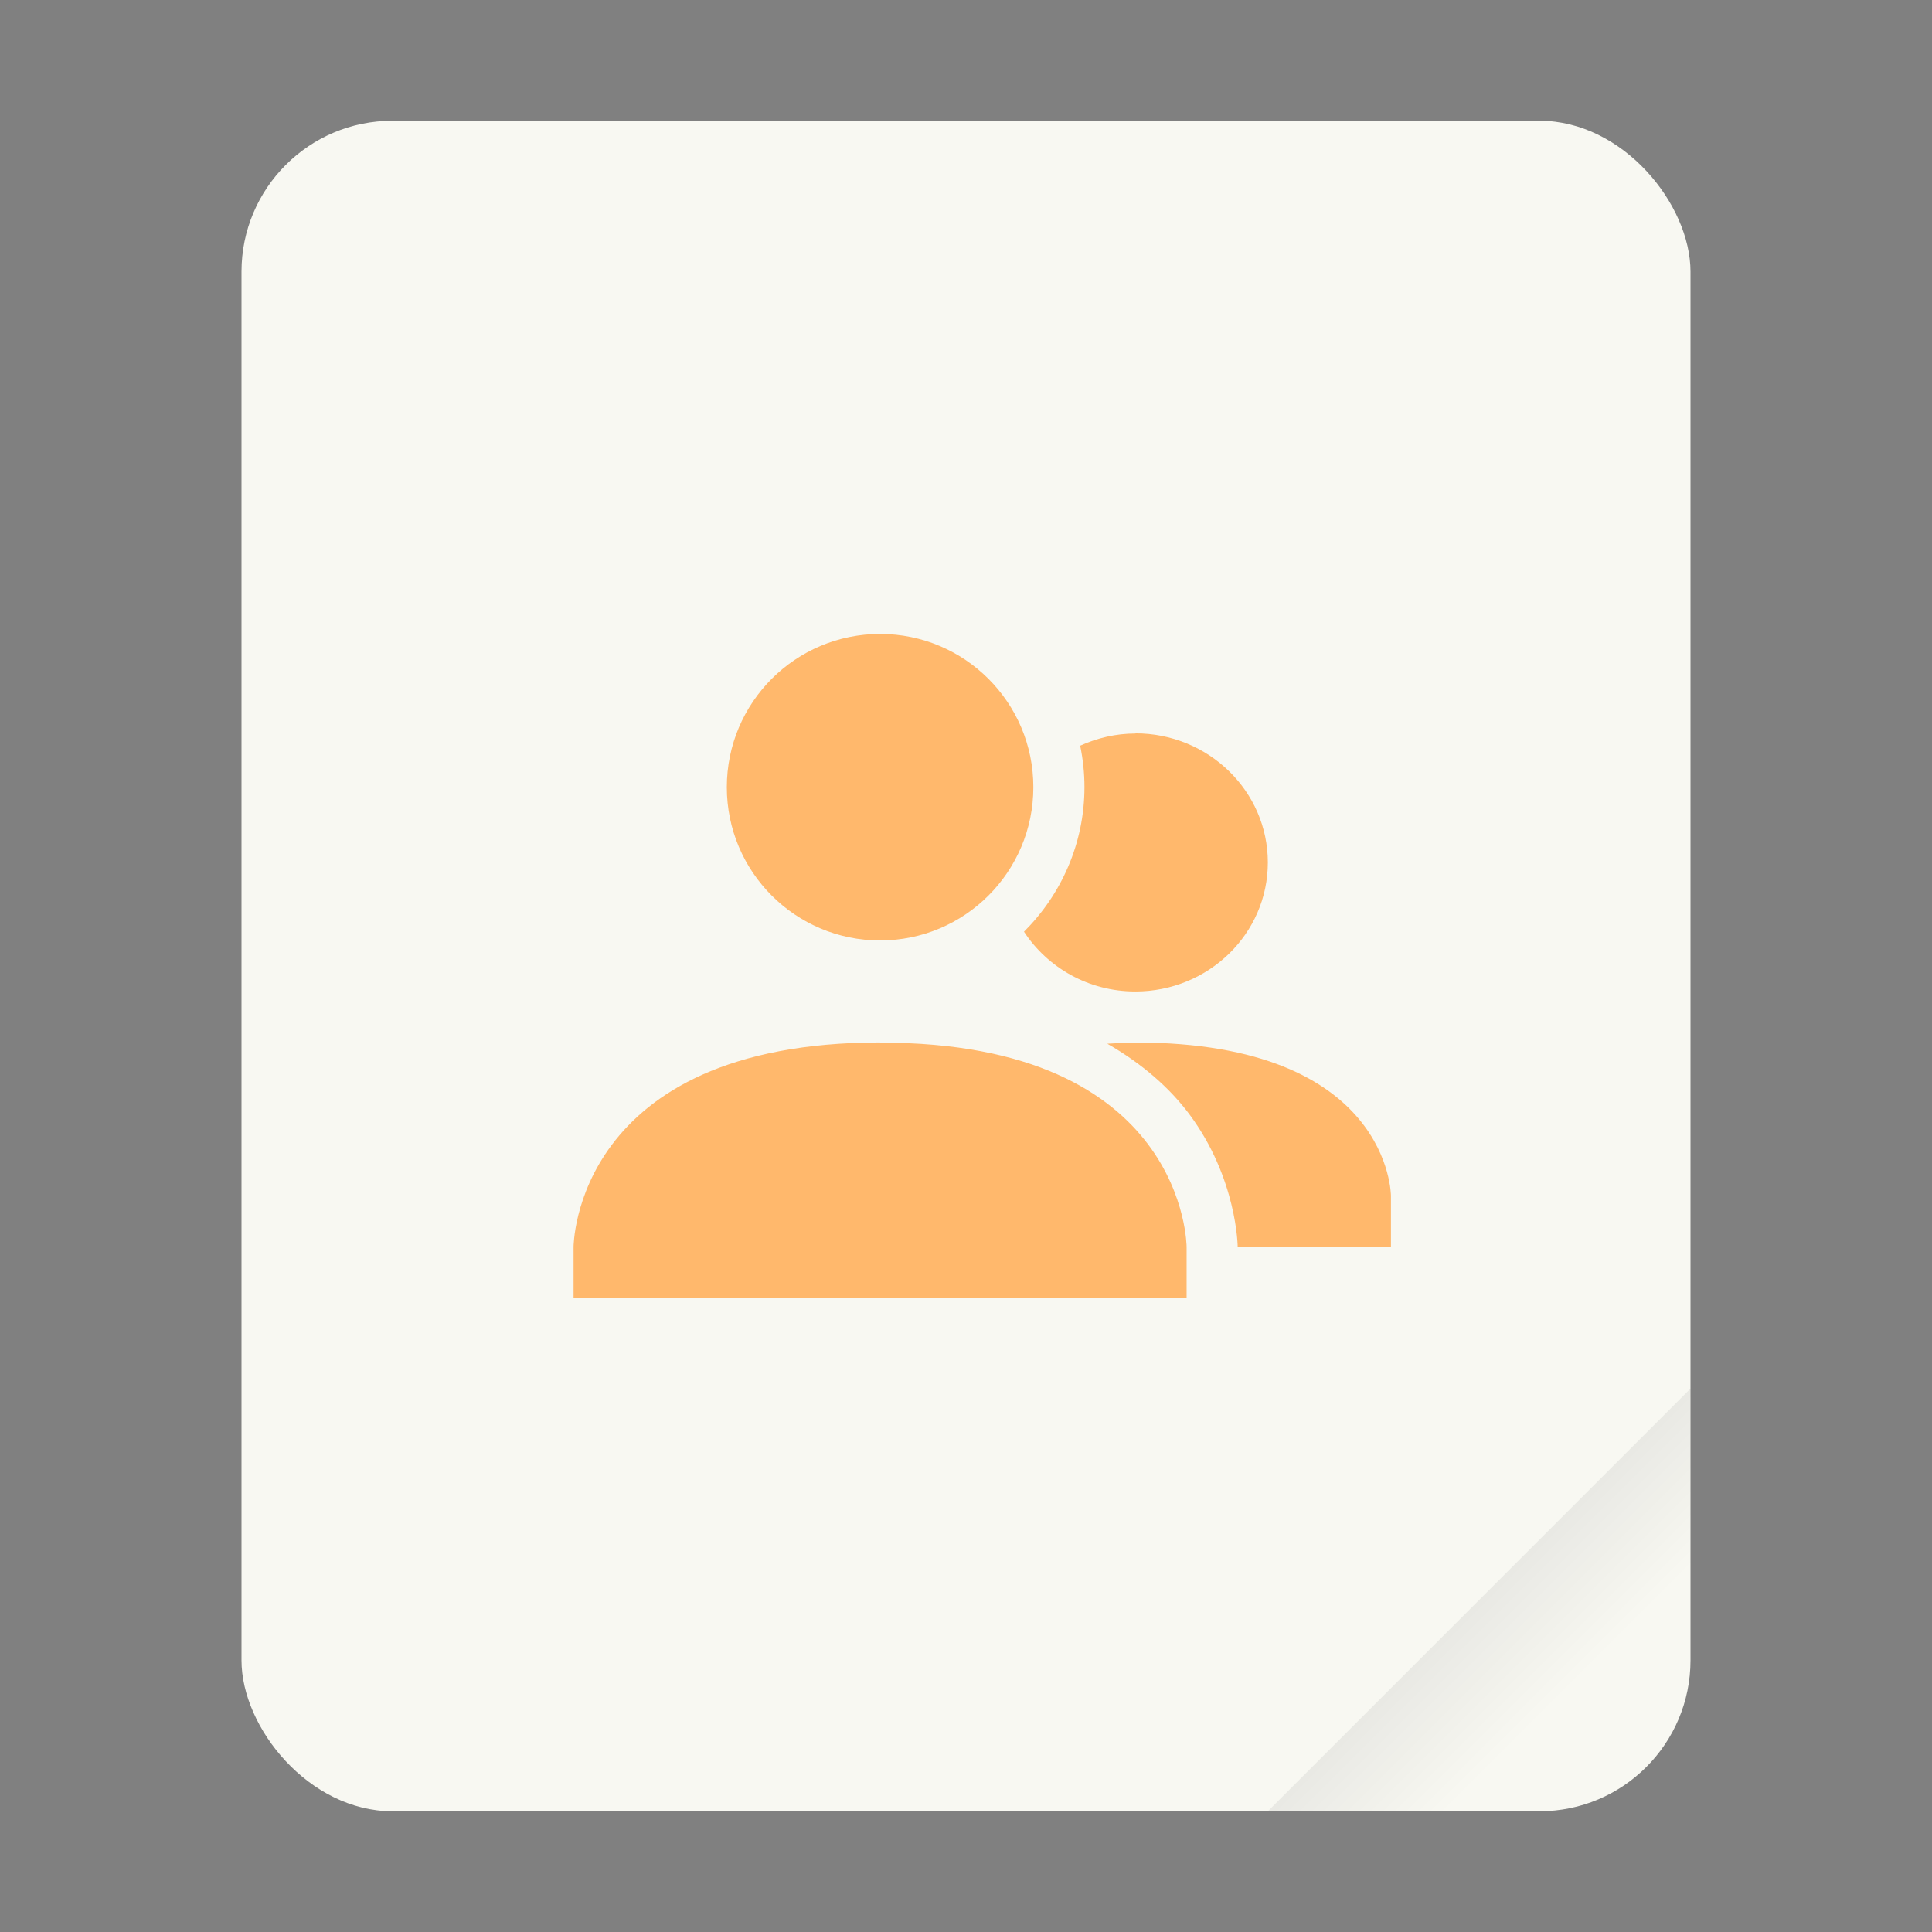 <svg width="64" height="64" version="1.1" viewBox="0 0 64 64" xmlns="http://www.w3.org/2000/svg">
 <rect x="0" y="0" width="64" height="64" fill="#808080" stroke="none"/>
 <defs>
  <linearGradient id="a" x1="49.571" x2="51.714" y1="52.714" y2="54.857" gradientTransform="matrix(2.333,0,0,2.333,-68.667,-72.001)" gradientUnits="userSpaceOnUse">
   <stop offset="0"/>
   <stop stop-opacity="0" offset="1"/>
  </linearGradient>
 </defs>
 <g transform="scale(1)">
  <rect x="8" y="4" width="48" height="56" ry="5" fill="#f8f8f2" style="paint-order:stroke fill markers"/>
  <path d="m56 46-14 14h9c2.77 0 5-2.23 5-5z" fill="url(#a)" fill-rule="evenodd" opacity=".1" stroke-width="8.819" style="paint-order:stroke fill markers"/>
 </g>
 <path class="ColorScheme-Text" d="m29.154 21c-2.804 0-5.077 2.273-5.077 5.077s2.273 5.077 5.077 5.077c2.804 0 5.077-2.273 5.077-5.077s-2.273-5.077-5.077-5.077zm8.455 3.292 0.007 0.007c-0.657 0-1.275 0.151-1.834 0.403 0.092 0.443 0.142 0.902 0.142 1.372 0 1.865-0.769 3.561-2.003 4.79 0.778 1.185 2.132 1.98 3.689 1.98 2.425 0 4.389-1.913 4.389-4.274 0-2.361-1.965-4.277-4.389-4.277zm-8.455 10.24c-10.154 0.006-10.154 6.776-10.154 6.776v1.692h20.308v-1.692s0-6.786-10.154-6.769zm8.461 0.003v0.003c-0.332 0-0.629 0.021-0.935 0.036 1.181 0.676 2.08 1.484 2.714 2.33 1.591 2.132 1.606 4.399 1.606 4.399h5.077v-1.692s0-5.077-8.461-5.077z" fill="#ffb86c" stroke-width="1.692"/>
</svg>
